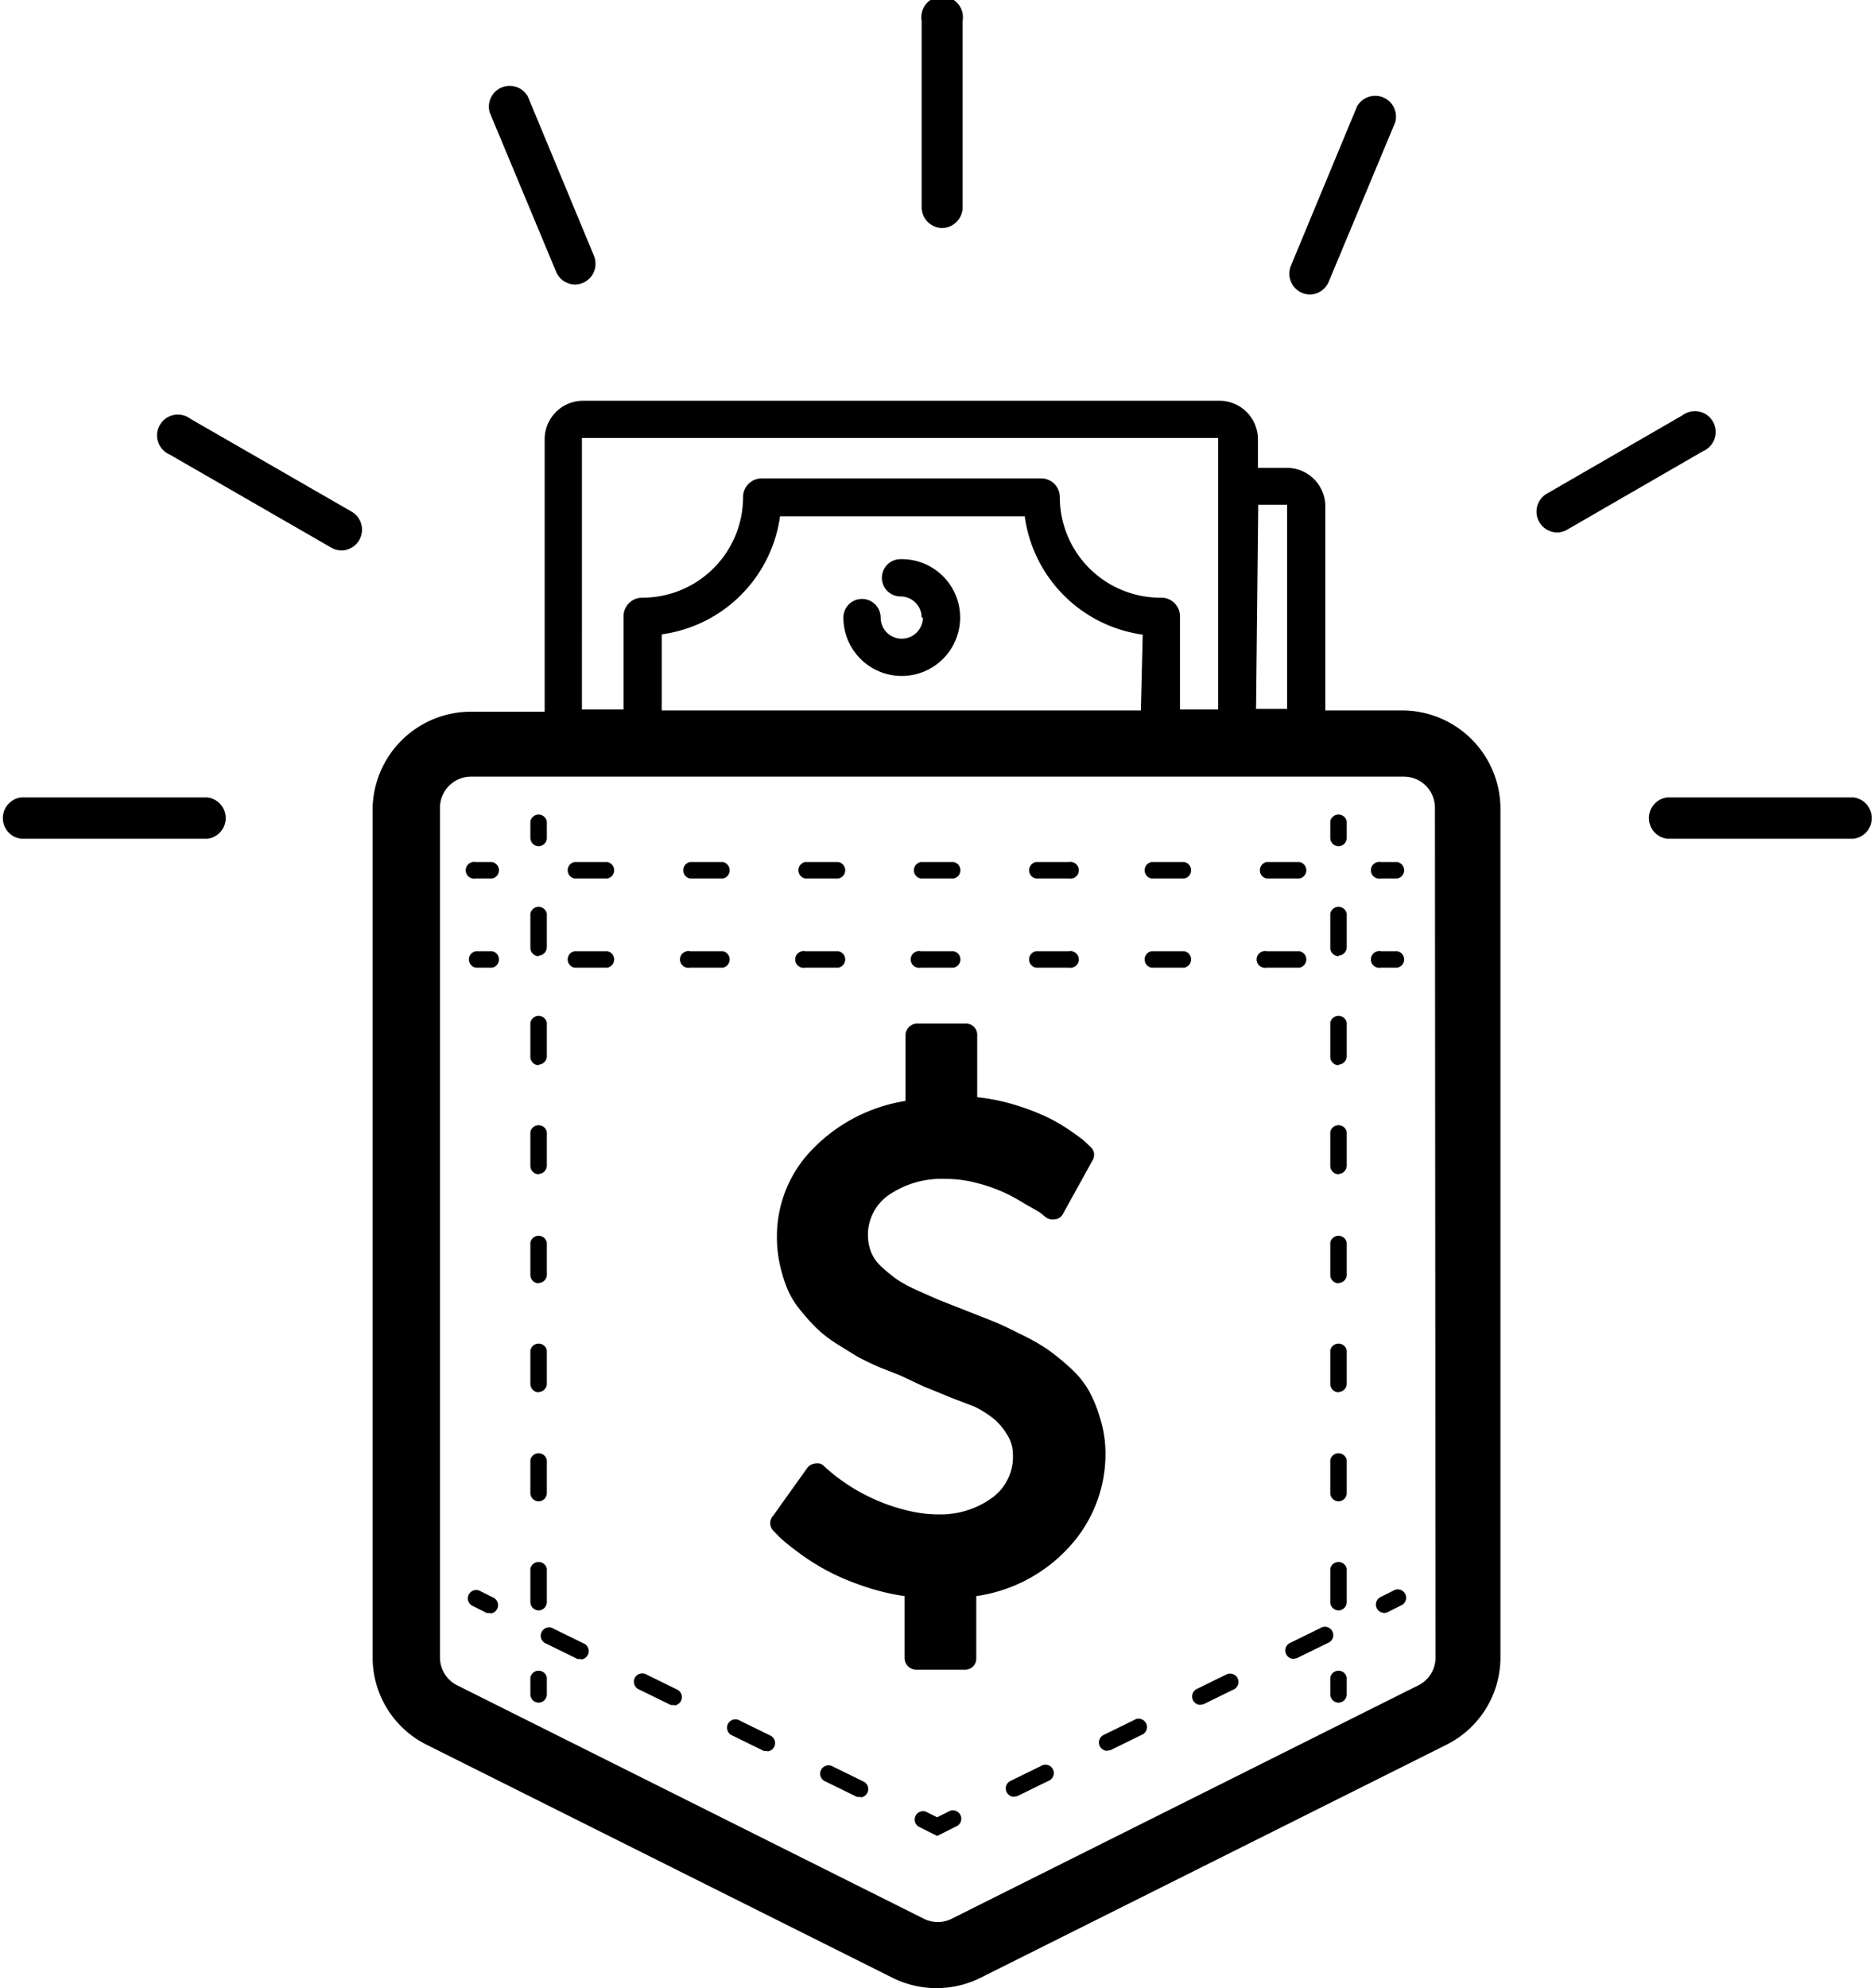<svg xmlns="http://www.w3.org/2000/svg" preserveAspectRatio="xMidYMid" height="64" viewBox="0 0 60.35 64"><title>tour-keepmoney</title><g id="Layer_2" data-name="Layer 2"><g id="Layer_1-2" data-name="Layer 1"><path d="M50.13,17.14a.67.67,0,0,1-.33-1.24l4.38-2.53a.67.67,0,1,1,.67,1.15l-4.38,2.53A.66.66,0,0,1,50.13,17.14Z"/><path d="M30.35,7.34a.67.67,0,0,1-.67-.67v-6A.67.67,0,1,1,31,.67v6A.67.67,0,0,1,30.35,7.34Z"/><path d="M59.69,27h-6a.67.67,0,0,1,0-1.33h6a.67.67,0,0,1,0,1.33Z"/><path d="M6.68,27h-6a.67.67,0,0,1,0-1.33h6a.67.67,0,0,1,0,1.33Z"/><path d="M18.52,9.16a.67.67,0,0,1-.61-.41L15.77,3.62A.67.67,0,0,1,17,3.11l2.13,5.13a.67.67,0,0,1-.61.92Z"/><path d="M42.18,9.48a.67.67,0,0,1-.61-.92l2.13-5.13a.67.67,0,0,1,1.23.51L42.79,9.07A.67.67,0,0,1,42.18,9.48Z"/><path d="M11,17.72a.66.66,0,0,1-.33-.09l-5.21-3a.67.67,0,1,1,.67-1.15l5.21,3A.67.67,0,0,1,11,17.72Z"/><path d="M29.72,19.88a.68.68,0,1,1-1.36,0,.6.6,0,0,0-1.2,0A1.88,1.88,0,1,0,29,18a.6.6,0,0,0,0,1.2.68.68,0,0,1,.68.68"/><path d="M15.85,28.28h-.53a.27.27,0,1,1,0-.53h.53a.27.27,0,0,1,0,.53Z"/><path d="M41.85,28.28H40.79a.27.27,0,0,1,0-.53h1.06a.27.27,0,0,1,0,.53Zm-3.72,0H37.08a.27.27,0,0,1,0-.53h1.06a.27.27,0,0,1,0,.53Zm-3.72,0H33.36a.27.27,0,0,1,0-.53h1.06a.27.27,0,1,1,0,.53Zm-3.72,0H29.65a.27.27,0,0,1,0-.53h1.06a.27.27,0,0,1,0,.53Zm-3.72,0H25.93a.27.27,0,0,1,0-.53H27a.27.27,0,0,1,0,.53Zm-3.71,0H22.22a.27.27,0,0,1,0-.53h1.06a.27.27,0,0,1,0,.53Zm-3.72,0H18.5a.27.27,0,0,1,0-.53h1.06a.27.27,0,0,1,0,.53Z"/><path d="M45,28.28h-.53a.27.27,0,1,1,0-.53H45a.27.27,0,0,1,0,.53Z"/><path d="M15.85,31.15h-.53a.27.27,0,0,1,0-.53h.53a.27.27,0,0,1,0,.53Z"/><path d="M41.85,31.15H40.79a.27.27,0,1,1,0-.53h1.06a.27.27,0,0,1,0,.53Zm-3.72,0H37.08a.27.27,0,0,1,0-.53h1.06a.27.27,0,0,1,0,.53Zm-3.72,0H33.36a.27.27,0,0,1,0-.53h1.06a.27.27,0,1,1,0,.53Zm-3.72,0H29.65a.27.27,0,1,1,0-.53h1.06a.27.27,0,0,1,0,.53Zm-3.72,0H25.93a.27.27,0,1,1,0-.53H27a.27.27,0,0,1,0,.53Zm-3.71,0H22.22a.27.27,0,1,1,0-.53h1.06a.27.27,0,0,1,0,.53Zm-3.72,0H18.5a.27.27,0,0,1,0-.53h1.06a.27.27,0,0,1,0,.53Z"/><path d="M45,31.15h-.53a.27.27,0,1,1,0-.53H45a.27.27,0,0,1,0,.53Z"/><path d="M17.35,27.24a.27.27,0,0,1-.27-.27v-.53a.27.27,0,0,1,.53,0V27A.27.27,0,0,1,17.35,27.24Z"/><path d="M17.35,51.84a.27.27,0,0,1-.27-.27V50.5a.27.27,0,0,1,.53,0v1.08A.27.27,0,0,1,17.35,51.84Zm0-3.51a.27.27,0,0,1-.27-.27V47a.27.27,0,0,1,.53,0v1.08A.27.27,0,0,1,17.35,48.33Zm0-3.51a.27.27,0,0,1-.27-.27V43.47a.27.27,0,0,1,.53,0v1.08A.27.27,0,0,1,17.35,44.81Zm0-3.51a.27.27,0,0,1-.27-.27V40a.27.27,0,0,1,.53,0V41A.27.27,0,0,1,17.35,41.3Zm0-3.51a.27.27,0,0,1-.27-.27V36.44a.27.27,0,0,1,.53,0v1.08A.27.27,0,0,1,17.35,37.79Zm0-3.51a.27.27,0,0,1-.27-.27V32.92a.27.27,0,0,1,.53,0V34A.27.27,0,0,1,17.35,34.27Zm0-3.51a.27.27,0,0,1-.27-.27V29.41a.27.27,0,0,1,.53,0v1.08A.27.27,0,0,1,17.35,30.76Z"/><path d="M17.35,54.81a.27.27,0,0,1-.27-.27V54a.27.27,0,0,1,.53,0v.53A.27.27,0,0,1,17.35,54.81Z"/><path d="M43.11,27.24a.27.27,0,0,1-.27-.27v-.53a.27.27,0,0,1,.53,0V27A.27.27,0,0,1,43.11,27.24Z"/><path d="M43.11,51.84a.27.27,0,0,1-.27-.27V50.5a.27.27,0,0,1,.53,0v1.08A.27.27,0,0,1,43.11,51.84Zm0-3.51a.27.27,0,0,1-.27-.27V47a.27.27,0,0,1,.53,0v1.08A.27.27,0,0,1,43.11,48.33Zm0-3.51a.27.27,0,0,1-.27-.27V43.47a.27.27,0,0,1,.53,0v1.08A.27.27,0,0,1,43.11,44.81Zm0-3.51a.27.27,0,0,1-.27-.27V40a.27.27,0,0,1,.53,0V41A.27.27,0,0,1,43.11,41.3Zm0-3.51a.27.27,0,0,1-.27-.27V36.44a.27.27,0,0,1,.53,0v1.08A.27.27,0,0,1,43.11,37.79Zm0-3.51a.27.27,0,0,1-.27-.27V32.92a.27.27,0,0,1,.53,0V34A.27.27,0,0,1,43.11,34.27Zm0-3.51a.27.27,0,0,1-.27-.27V29.41a.27.27,0,0,1,.53,0v1.08A.27.27,0,0,1,43.11,30.76Z"/><path d="M43.11,54.81a.27.27,0,0,1-.27-.27V54a.27.27,0,0,1,.53,0v.53A.27.27,0,0,1,43.11,54.81Z"/><path d="M35.6,46.73a4.42,4.42,0,0,1-1.16,3.06,5,5,0,0,1-3,1.59v2a.36.36,0,0,1-.37.37H29.5a.38.38,0,0,1-.37-.37v-2A7.33,7.33,0,0,1,27.64,51a7.14,7.14,0,0,1-2-1.08,6.64,6.64,0,0,1-.54-.44l-.2-.21a.35.35,0,0,1,0-.48L26,47.25a.36.36,0,0,1,.27-.14.29.29,0,0,1,.28.1l0,0a6.07,6.07,0,0,0,2.83,1.45,4.06,4.06,0,0,0,.86.09,2.82,2.82,0,0,0,1.66-.5,1.63,1.63,0,0,0,.72-1.42,1.18,1.18,0,0,0-.17-.62,2.18,2.18,0,0,0-.39-.49,3.19,3.19,0,0,0-.68-.44L30.65,45l-.93-.38L29,44.28,28.29,44q-.45-.2-.73-.36l-.66-.41a4.1,4.1,0,0,1-.62-.49,7.23,7.23,0,0,1-.51-.57,2.85,2.85,0,0,1-.41-.67,4.66,4.66,0,0,1-.24-.77,4,4,0,0,1-.1-.91A4,4,0,0,1,26.16,37a5.32,5.32,0,0,1,3-1.56V33.32a.38.38,0,0,1,.37-.37h1.57a.36.36,0,0,1,.37.37v2a6.47,6.47,0,0,1,1.29.27,7.45,7.45,0,0,1,1,.39,5.6,5.6,0,0,1,.74.44q.35.24.45.34l.17.16a.34.34,0,0,1,.06.44l-.94,1.7a.32.32,0,0,1-.27.19.37.37,0,0,1-.31-.08l-.17-.14L33,38.75a6,6,0,0,0-.68-.37,5.19,5.19,0,0,0-.87-.3,3.88,3.88,0,0,0-1-.13,3,3,0,0,0-1.8.5,1.56,1.56,0,0,0-.6,1.85,1.31,1.31,0,0,0,.34.48,5.12,5.12,0,0,0,.46.38,4.1,4.1,0,0,0,.65.36l.7.31.81.32.94.37q.33.13.88.41a7,7,0,0,1,.88.49,7.42,7.42,0,0,1,.72.58,3,3,0,0,1,.62.74,4.21,4.21,0,0,1,.37.89A3.84,3.84,0,0,1,35.6,46.73Z"/><path d="M15.79,51.92a.26.26,0,0,1-.12,0l-.48-.24a.27.27,0,0,1,.24-.48l.48.24a.27.27,0,0,1-.12.5Z"/><path d="M27.71,57.84a.26.26,0,0,1-.12,0l-1-.49a.27.27,0,1,1,.24-.48l1,.49a.27.27,0,0,1-.12.5Zm-3-1.48a.26.26,0,0,1-.12,0l-1-.49a.27.27,0,1,1,.24-.48l1,.49a.27.27,0,0,1-.12.5Zm-3-1.48a.26.26,0,0,1-.12,0l-1-.49a.27.27,0,1,1,.24-.48l1,.49a.27.27,0,0,1-.12.5Zm-3-1.48a.26.26,0,0,1-.12,0l-1-.49a.27.27,0,1,1,.24-.48l1,.49a.27.27,0,0,1-.12.5Z"/><path d="M30.18,59.1l-.6-.3a.27.27,0,0,1,.24-.48l.36.18.36-.18a.27.27,0,1,1,.24.48Z"/><path d="M32.64,57.84a.27.27,0,0,1-.12-.5l1-.49a.27.27,0,1,1,.24.48l-1,.49Zm3-1.48a.27.27,0,0,1-.12-.5l1-.49a.27.27,0,1,1,.24.48l-1,.49Zm3-1.48a.27.27,0,0,1-.12-.5l1-.49a.27.27,0,0,1,.24.48l-1,.49Zm3-1.48a.27.27,0,0,1-.12-.5l1-.49a.27.27,0,1,1,.24.48l-1,.49Z"/><path d="M44.56,51.92a.27.27,0,0,1-.12-.5l.48-.24a.27.27,0,0,1,.24.48l-.48.24A.26.26,0,0,1,44.56,51.92Z"/><path d="M45.21,22.87H42.68V16.3a1.24,1.24,0,0,0-1.24-1.24h-.93v-.92a1.24,1.24,0,0,0-1.24-1.24l-20.49,0a1.24,1.24,0,0,0-1.24,1.24v8.77H15.14A3.17,3.17,0,0,0,12,26V53.34a3.14,3.14,0,0,0,1.75,2.83l15,7.5a3.18,3.18,0,0,0,2.82,0l15-7.5a3.14,3.14,0,0,0,1.75-2.83V26A3.17,3.17,0,0,0,45.21,22.87Zm-4.69-6.62h.93s0,0,0,0v6.57h-1Zm-21.78-.32V14.1a0,0,0,0,1,0,0l20.49,0s0,0,0,0v8.74H38v-3a.6.6,0,0,0-.6-.6A3.24,3.24,0,0,1,34.13,16a.6.6,0,0,0-.6-.6h-9a.6.6,0,0,0-.6.6,3.24,3.24,0,0,1-3.25,3.24.6.6,0,0,0-.6.6v3H18.74Zm18,6.94H21.31V20.42a4.45,4.45,0,0,0,3.81-3.8H33a4.45,4.45,0,0,0,3.8,3.81Zm9.49,30.47a1,1,0,0,1-.57.92l-15,7.5a1,1,0,0,1-.92,0l-15-7.5a1,1,0,0,1-.57-.92V26a1,1,0,0,1,1-1H45.21a1,1,0,0,1,1,1Z"/></g></g></svg>
